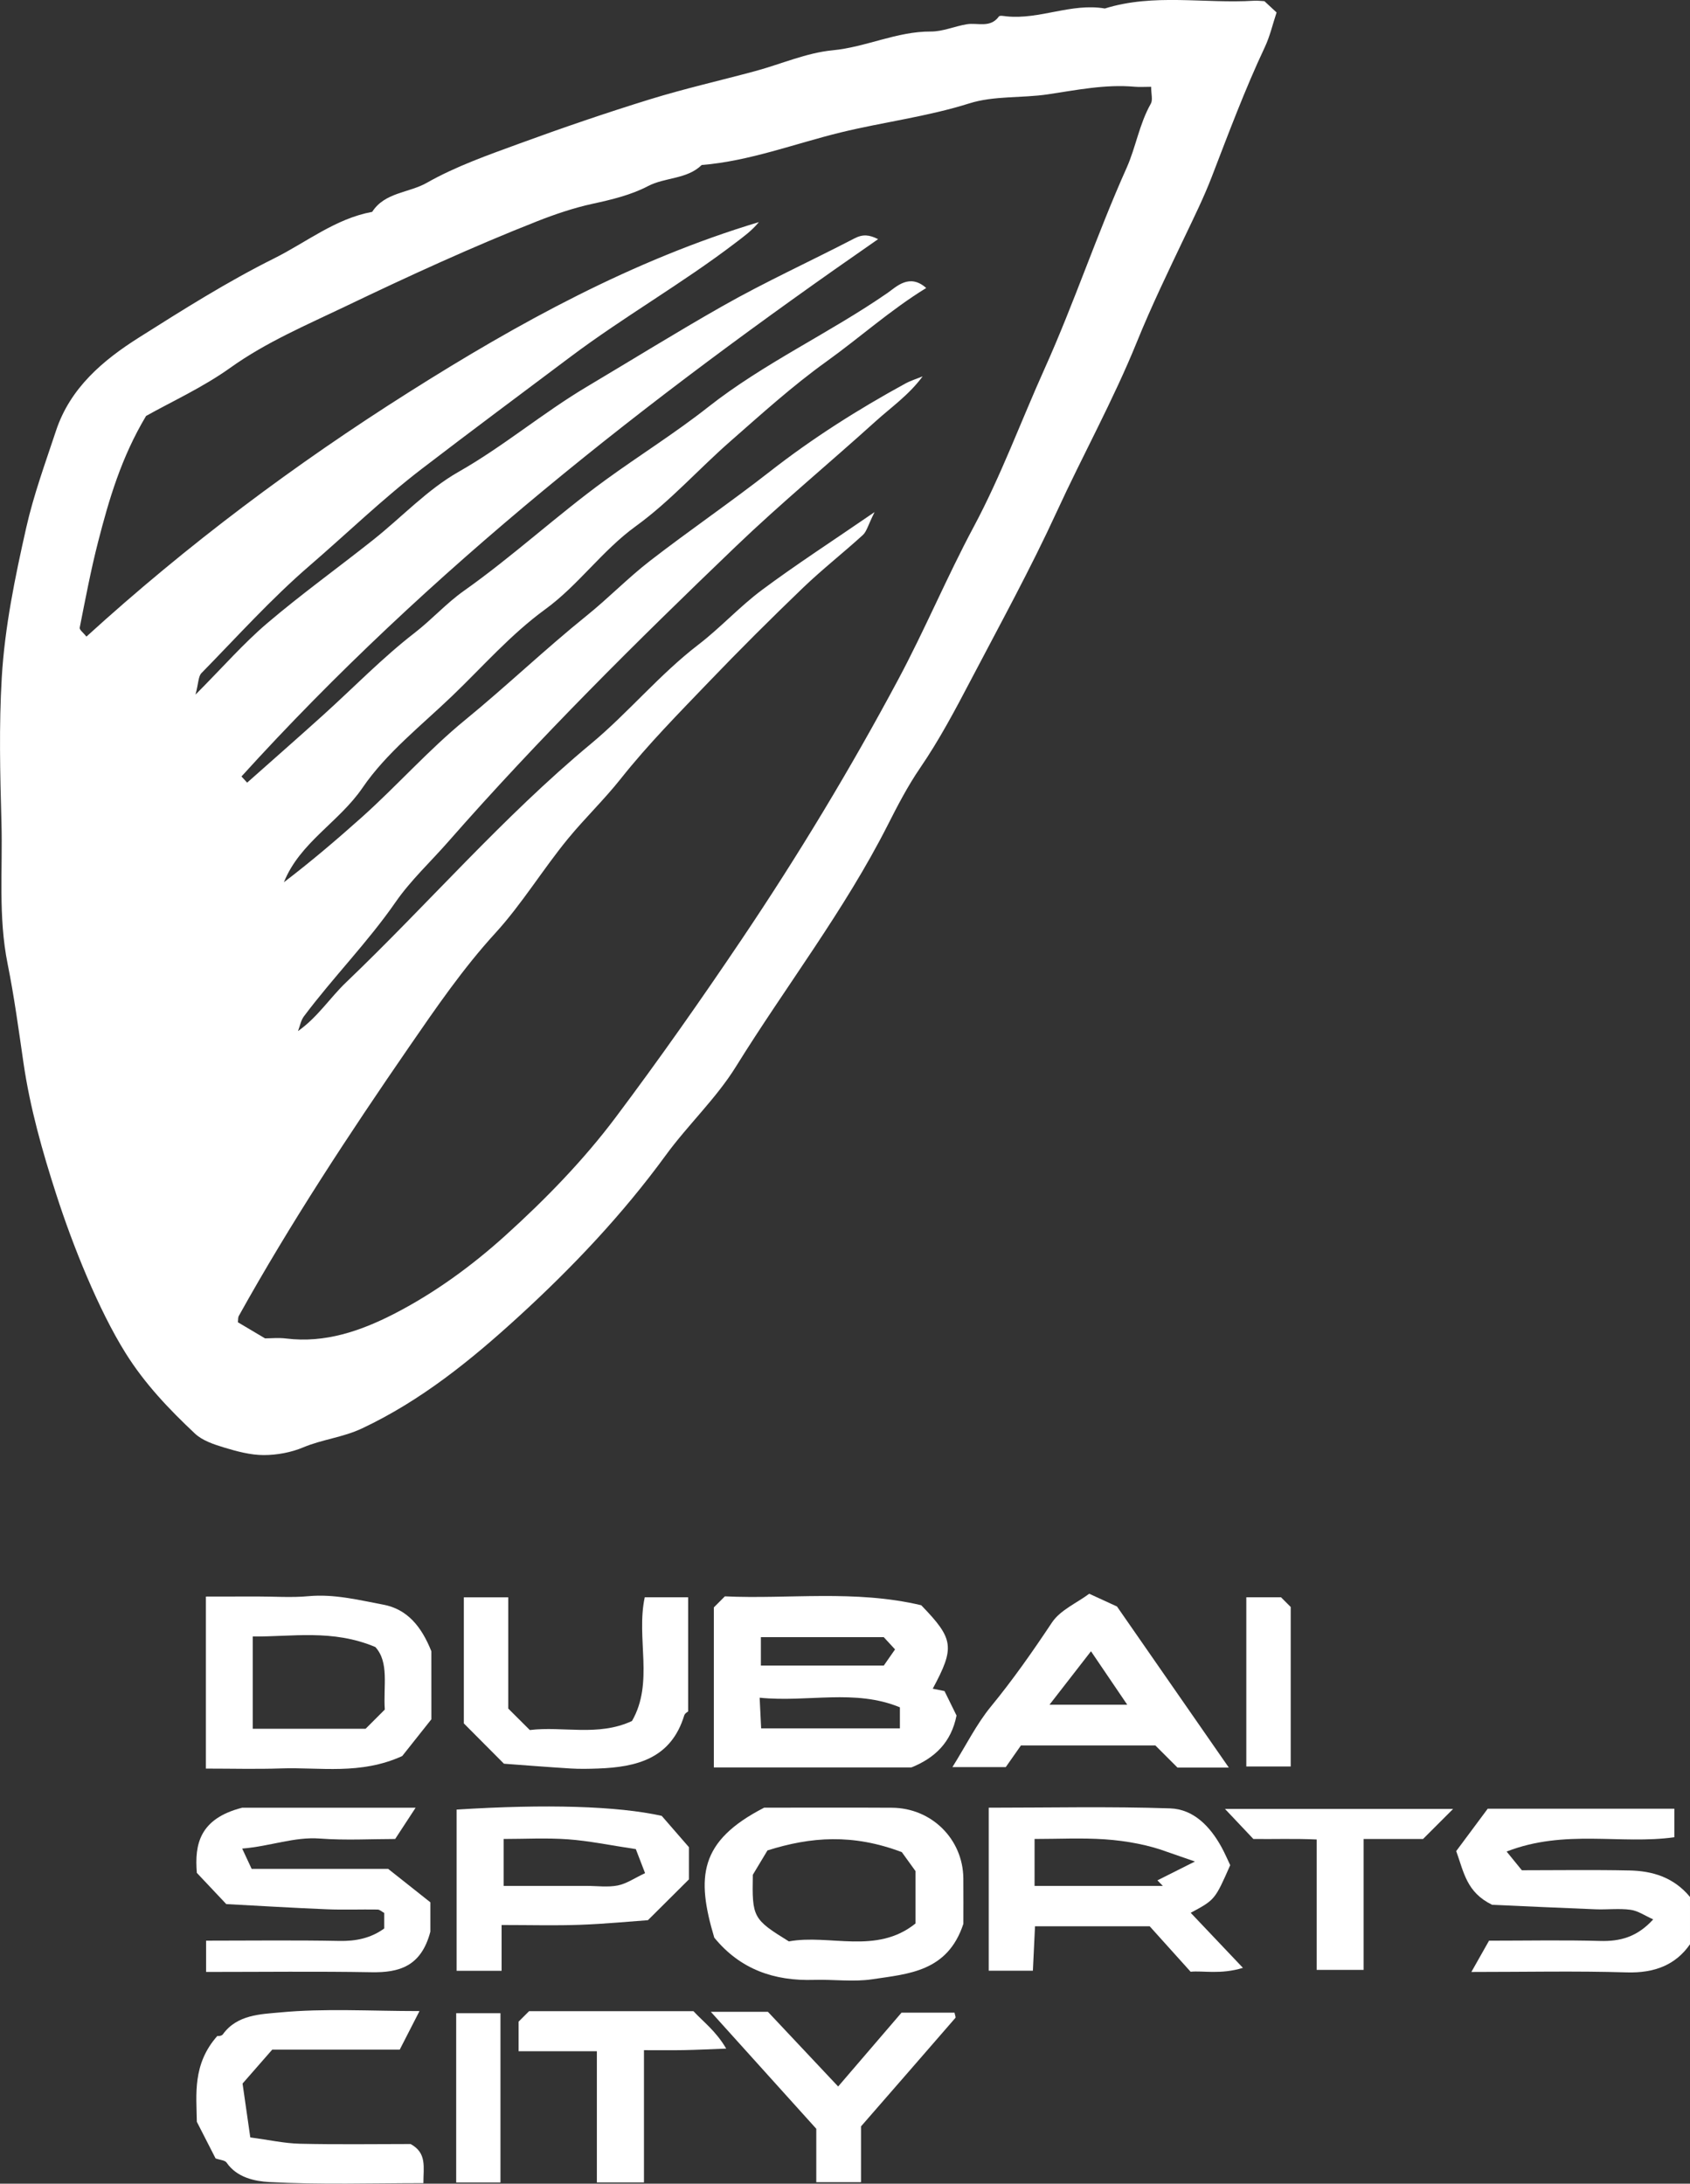 <?xml version="1.0" encoding="iso-8859-1"?>
<!-- Generator: Adobe Illustrator 18.1.1, SVG Export Plug-In . SVG Version: 6.00 Build 0)  -->
<svg version="1.1" xmlns="http://www.w3.org/2000/svg" xmlns:xlink="http://www.w3.org/1999/xlink" x="0px" y="0px"
	 viewBox="0 0 82.628 106.772" style="enable-background:new 0 0 82.628 106.772;" xml:space="preserve">
<rect x="0" y="0" width="82.628" height="106.772" fill="#333333" stroke="none"/>
<g id="dubai-sport-city">
	<path style="fill:#FFFFFF;" d="M61.82,0.057c0.221,0.206,0.407,0.378,0.595,0.552c-0.191,0.575-0.323,1.16-0.573,1.691
		c-0.98,2.082-1.78,4.231-2.607,6.375c-0.375,0.971-0.851,1.939-1.308,2.896c-0.812,1.702-1.64,3.418-2.341,5.146
		c-1.157,2.852-2.643,5.53-3.922,8.312c-1.281,2.787-2.761,5.484-4.187,8.203c-0.772,1.473-1.549,2.943-2.494,4.323
		c-0.602,0.879-1.107,1.854-1.58,2.787c-2.116,4.174-4.974,7.867-7.426,11.818c-0.963,1.552-2.341,2.84-3.425,4.325
		c-2.113,2.897-4.568,5.488-7.197,7.892c-2.318,2.119-4.76,4.104-7.658,5.468c-0.938,0.441-1.937,0.533-2.868,0.924
		c-0.596,0.25-1.286,0.378-1.934,0.378c-0.648,0-1.31-0.18-1.939-0.37c-0.502-0.152-1.059-0.337-1.426-0.682
		c-1.262-1.187-2.447-2.427-3.387-3.93c-1.333-2.131-2.589-5.268-3.395-7.772c-0.677-2.1-1.278-4.214-1.6-6.424
		c-0.235-1.614-0.455-3.249-0.775-4.838c-0.468-2.323-0.236-4.62-0.302-6.926c-0.067-2.355-0.123-4.72,0.015-7.069
		c0.145-2.474,0.651-4.918,1.196-7.334c0.363-1.609,0.937-3.173,1.457-4.743c0.694-2.093,2.296-3.444,4.057-4.557
		c2.156-1.362,4.315-2.726,6.608-3.869c1.584-0.79,2.991-1.941,4.793-2.274c0.618-0.961,1.79-0.921,2.668-1.419
		c1.422-0.808,2.999-1.36,4.545-1.926c2.104-0.77,4.227-1.497,6.367-2.158c1.701-0.526,3.442-0.918,5.162-1.384
		c1.258-0.341,2.493-0.891,3.77-1.013c1.64-0.157,3.138-0.927,4.803-0.918c0.583,0.003,1.164-0.257,1.754-0.355
		c0.533-0.088,1.148,0.203,1.572-0.381c0.044-0.061,0.245-0.019,0.371-0.006c1.627,0.168,3.175-0.664,4.81-0.384
		c2.399-0.748,4.864-0.229,7.295-0.38C61.497,0.026,61.684,0.051,61.82,0.057z M11.806,37.966c0.093,0.101,0.185,0.201,0.278,0.302
		c1.243-1.104,2.493-2.199,3.726-3.313c1.487-1.343,2.889-2.794,4.469-4.016c0.839-0.65,1.546-1.444,2.396-2.045
		c2.4-1.696,4.555-3.697,6.926-5.422c1.659-1.207,3.407-2.296,5.016-3.564c2.742-2.161,5.927-3.611,8.783-5.589
		c0.424-0.294,1.064-0.969,1.885-0.237c-1.751,1.075-3.245,2.423-4.882,3.598c-1.65,1.184-3.167,2.559-4.698,3.901
		c-1.555,1.362-2.947,2.936-4.61,4.141c-1.656,1.199-2.817,2.891-4.431,4.066c-1.698,1.237-3.052,2.798-4.543,4.229
		c-1.517,1.456-3.231,2.796-4.397,4.503c-1.146,1.678-3.065,2.673-3.843,4.618c1.319-1.005,2.57-2.071,3.795-3.165
		c1.732-1.548,3.261-3.293,5.076-4.778c2.013-1.647,3.903-3.457,5.936-5.095c1.064-0.857,2.022-1.849,3.102-2.684
		c1.919-1.484,3.927-2.855,5.838-4.349c2.088-1.633,4.312-3.042,6.631-4.31c0.268-0.147,0.567-0.237,0.851-0.354
		c-0.676,0.916-1.542,1.512-2.314,2.211c-2.265,2.048-4.626,4-6.824,6.108c-4.849,4.649-9.626,9.382-14.059,14.437
		c-0.859,0.98-1.835,1.887-2.568,2.945c-1.368,1.975-3.055,3.678-4.486,5.592c-0.15,0.2-0.195,0.479-0.289,0.721
		c0.97-0.688,1.563-1.63,2.343-2.376c4.027-3.851,7.669-8.09,11.973-11.667c1.829-1.52,3.355-3.392,5.261-4.854
		c1.083-0.831,2.015-1.86,3.108-2.674c1.662-1.237,3.406-2.365,5.505-3.807c-0.323,0.649-0.387,0.951-0.572,1.12
		c-0.963,0.878-1.994,1.685-2.933,2.587c-1.562,1.501-3.098,3.031-4.597,4.595c-1.475,1.538-2.98,3.062-4.3,4.727
		c-0.817,1.031-1.759,1.933-2.585,2.938c-1.234,1.502-2.252,3.193-3.559,4.623c-1.579,1.728-2.902,3.659-4.207,5.553
		c-2.945,4.273-5.804,8.62-8.333,13.165c-0.04,0.073-0.026,0.176-0.043,0.306c0.424,0.252,0.835,0.495,1.328,0.788
		c0.277,0,0.662-0.04,1.037,0.007c1.893,0.235,3.638-0.371,5.242-1.191c1.984-1.015,3.823-2.355,5.467-3.841
		c1.952-1.764,3.823-3.684,5.398-5.784c2.13-2.839,4.175-5.752,6.162-8.704c2.768-4.113,5.321-8.344,7.654-12.708
		c1.306-2.443,2.378-5.012,3.685-7.455c1.34-2.504,2.311-5.164,3.471-7.742c1.449-3.22,2.56-6.583,4.007-9.812
		c0.448-1,0.621-2.149,1.185-3.142c0.104-0.184,0.015-0.477,0.015-0.825c-0.326,0-0.569,0.018-0.808-0.003
		c-1.437-0.128-2.832,0.162-4.241,0.372c-1.276,0.19-2.634,0.061-3.84,0.442c-2.06,0.65-4.196,0.911-6.279,1.418
		c-2.259,0.551-4.461,1.404-6.806,1.595c-0.729,0.708-1.781,0.589-2.634,1.036c-0.824,0.432-1.775,0.659-2.696,0.859
		c-0.934,0.203-1.862,0.52-2.71,0.854c-3.175,1.251-6.285,2.681-9.364,4.157c-1.919,0.92-3.884,1.751-5.646,3.01
		c-1.344,0.961-2.876,1.658-4.117,2.355c-1.215,2.036-1.811,4.08-2.341,6.14c-0.358,1.39-0.623,2.804-0.903,4.213
		c-0.02,0.102,0.182,0.248,0.329,0.435c4.933-4.493,10.199-8.429,15.761-11.947c5.381-3.404,10.952-6.465,17.116-8.32
		c-0.341,0.42-0.76,0.721-1.17,1.033c-2.591,1.976-5.427,3.591-8.039,5.552c-2.424,1.82-4.862,3.632-7.267,5.476
		c-1.914,1.468-3.659,3.158-5.489,4.737c-1.877,1.618-3.548,3.477-5.287,5.253c-0.157,0.16-0.143,0.486-0.292,1.053
		c1.336-1.343,2.346-2.503,3.504-3.49c1.673-1.424,3.462-2.71,5.184-4.078c1.396-1.108,2.647-2.458,4.176-3.326
		c2.196-1.248,4.114-2.88,6.283-4.169c2.199-1.308,4.382-2.664,6.609-3.928c2.103-1.194,4.312-2.2,6.461-3.316
		c0.415-0.216,0.731-0.179,1.156,0.037C31.655,19.509,20.979,27.856,11.806,37.966z"/>
	<path style="fill:#FFFFFF;" d="M45.042,78.49c1.591,1.646,1.654,2.052,0.562,4.08c0.19,0.038,0.364,0.074,0.575,0.116
		c0.188,0.383,0.396,0.805,0.588,1.196c-0.26,1.31-1.055,2.074-2.207,2.538c-3.168,0-6.394,0-9.659,0c0-2.645,0-5.235,0-7.825
		c0.135-0.135,0.27-0.27,0.54-0.54C38.542,78.202,41.791,77.718,45.042,78.49z M43.998,83.481c-2.207-0.913-4.511-0.231-6.857-0.47
		c0.03,0.616,0.053,1.088,0.073,1.499c2.336,0,4.539,0,6.784,0C43.998,84.159,43.998,83.86,43.998,83.481z M37.201,81.438
		c2.036,0,4.026,0,6.01,0c0.201-0.287,0.368-0.528,0.55-0.789c-0.275-0.298-0.48-0.521-0.552-0.598c-2.141,0-4.08,0-6.008,0
		C37.201,80.552,37.201,80.977,37.201,81.438z"/>
	<path style="fill:#FFFFFF;" d="M60.148,91.199c-0.746,1.692-0.746,1.692-1.932,2.329c0.803,0.847,1.607,1.694,2.554,2.692
		c-1.101,0.338-1.964,0.127-2.558,0.19c-0.741-0.823-1.355-1.506-2.001-2.223c-1.821,0-3.647,0-5.607,0
		c-0.032,0.657-0.067,1.385-0.104,2.173c-0.701,0-1.384,0-2.159,0c0-2.577,0-5.209,0-7.971c2.936,0,5.905-0.066,8.869,0.033
		c1.15,0.039,1.957,0.886,2.511,1.892C59.889,90.62,60.026,90.945,60.148,91.199z M50.582,92.213c2.192,0,4.232,0,6.271,0
		c-0.088-0.09-0.177-0.18-0.265-0.271c0.463-0.232,0.925-0.465,1.835-0.922c-0.723-0.251-1.036-0.36-1.35-0.468
		c-0.884-0.331-1.967-0.543-3.058-0.617c-1.128-0.076-2.264-0.017-3.432-0.017C50.582,90.713,50.582,91.396,50.582,92.213z"/>
	<path style="fill:#FFFFFF;" d="M21.092,84.065c-0.497,0.627-1.031,1.3-1.427,1.799c-2.051,0.932-4.007,0.54-5.923,0.605
		c-1.202,0.04-2.406,0.008-3.676,0.008c0-2.777,0-5.5,0-8.411c0.793-0.001,1.661-0.003,2.529-0.004
		c0.828-0.001,1.663,0.062,2.484-0.015c1.258-0.117,2.458,0.188,3.663,0.414c1.159,0.218,1.862,1.056,2.348,2.279
		C21.092,81.695,21.092,82.842,21.092,84.065z M18.814,83.59c-0.079-1.147,0.225-2.301-0.462-3.057
		c-2.101-0.885-4.078-0.494-5.995-0.516c0,1.585,0,3.033,0,4.512c1.891,0,3.721,0,5.518,0C18.178,84.227,18.448,83.956,18.814,83.59
		z"/>
	<path style="fill:#FFFFFF;" d="M47.101,94.069c-0.772,2.347-2.691,2.443-4.455,2.709c-0.93,0.14-1.9,0-2.851,0.03
		c-1.939,0.061-3.601-0.51-4.873-2.066c-0.885-2.966-0.745-4.716,2.438-6.354c2.067,0,4.159-0.01,6.251,0.003
		c1.936,0.012,3.468,1.533,3.489,3.448C47.108,92.664,47.101,93.488,47.101,94.069z M37.523,90.478
		c-0.196,0.327-0.442,0.735-0.716,1.192c-0.039,2.083,0.005,2.17,1.763,3.256c1.995-0.366,4.279,0.665,6.193-0.877
		c0-1.007,0-1.944,0-2.558c-0.411-0.569-0.668-0.926-0.671-0.93C41.689,89.654,39.649,89.809,37.523,90.478z"/>
	<path style="fill:#FFFFFF;" d="M18.786,94.294c0-0.261,0-0.512,0-0.758c-0.115-0.062-0.218-0.165-0.323-0.167
		c-0.828-0.013-1.657,0.021-2.484-0.013c-1.668-0.068-3.335-0.17-4.916-0.254c-0.537-0.569-0.973-1.031-1.439-1.526
		c-0.113-1.382,0.121-2.649,2.212-3.185c2.443,0,5.373,0,8.484,0c-0.34,0.52-0.637,0.974-0.999,1.528
		c-1.151,0-2.422,0.073-3.68-0.021c-1.261-0.094-2.414,0.376-3.8,0.49c0.17,0.364,0.307,0.659,0.463,0.993c2.258,0,4.47,0,6.675,0
		c0.709,0.562,1.382,1.095,2.062,1.634c0,0.604,0,1.159,0,1.438c-0.447,1.698-1.523,2.005-2.878,1.981
		c-2.669-0.047-5.34-0.014-8.086-0.014c0-0.509,0-0.982,0-1.53c2.195,0,4.351-0.028,6.506,0.014
		C17.406,94.921,18.136,94.767,18.786,94.294z"/>
	<path style="fill:#FFFFFF;" d="M73.662,90.533c0.306,0.376,0.493,0.605,0.745,0.915c1.719,0,3.49-0.027,5.259,0.01
		c1.12,0.023,2.159,0.326,2.962,1.295c0,0.695,0,1.447,0,2.314c-0.702,1.012-1.739,1.415-3.091,1.375
		c-2.474-0.075-4.951-0.021-7.598-0.021c0.331-0.587,0.603-1.069,0.864-1.53c1.869,0,3.649-0.036,5.425,0.014
		c0.981,0.028,1.816-0.19,2.601-1.055c-0.4-0.177-0.74-0.419-1.107-0.469c-0.562-0.076-1.143-0.001-1.715-0.024
		c-1.794-0.07-3.587-0.155-5.053-0.22c-1.248-0.609-1.377-1.573-1.756-2.626c0.456-0.614,1.033-1.39,1.54-2.072
		c3.133,0,6.107,0,9.125,0c0,0.477,0,0.904,0,1.395C79.237,90.202,76.509,89.424,73.662,90.533z"/>
	<path style="fill:#FFFFFF;" d="M24.524,94.125c0,0.817,0,1.5,0,2.238c-0.746,0-1.43,0-2.199,0c0-2.603,0-5.243,0-7.882
		c4.38-0.277,7.857-0.175,10.028,0.307c0.368,0.423,0.78,0.898,1.332,1.533c0,0.359,0,0.988,0,1.571
		c-0.59,0.587-1.171,1.166-2.007,1.997c-0.877,0.062-2.097,0.182-3.319,0.226C27.149,94.159,25.937,94.125,24.524,94.125z
		 M31.087,90.414c-1.28-0.192-2.292-0.405-3.314-0.479c-1.053-0.076-2.115-0.017-3.147-0.017c0,0.848,0,1.572,0,2.295
		c1.418,0,2.743,0,4.068,0c0.505,0,1.025,0.075,1.511-0.022c0.434-0.087,0.83-0.366,1.334-0.602
		C31.371,91.151,31.224,90.769,31.087,90.414z"/>
	<path style="fill:#FFFFFF;" d="M60.079,86.426c-1.128,0-1.811,0-2.51,0c-0.345-0.345-0.706-0.706-1.082-1.082
		c-2.145,0-4.306,0-6.57,0c-0.194,0.277-0.43,0.614-0.743,1.06c-0.7,0-1.554,0-2.608,0c0.677-1.083,1.178-2.102,1.879-2.957
		c1.08-1.316,2.046-2.697,2.987-4.112c0.404-0.607,1.207-0.949,1.823-1.407c0.511,0.235,0.884,0.406,1.357,0.623
		C56.317,81.005,58.094,83.565,60.079,86.426z M51.312,83.354c1.285,0,2.508,0,3.802,0c-0.608-0.897-1.177-1.734-1.773-2.614
		C52.675,81.598,52.021,82.441,51.312,83.354z"/>
	<path style="fill:#FFFFFF;" d="M24.849,83.541c0.382,0.381,0.698,0.696,1.055,1.051c1.62-0.2,3.335,0.329,4.995-0.442
		c1.087-1.889,0.192-4.024,0.624-6.049c0.689,0,1.372,0,2.123,0c0,1.843,0,3.673,0,5.58c-0.018,0.017-0.161,0.09-0.193,0.197
		c-0.643,2.112-2.325,2.527-4.218,2.596c-0.445,0.016-0.893,0.025-1.338-0.002c-1.161-0.072-2.32-0.165-3.258-0.234
		c-0.758-0.762-1.337-1.344-1.961-1.971c0-1.959,0-4.044,0-6.166c0.738,0,1.421,0,2.171,0
		C24.849,79.945,24.849,81.775,24.849,83.541z"/>
	<path style="fill:#FFFFFF;" d="M10.54,105.538c-0.319-0.623-0.587-1.148-0.916-1.791c-0.018-1.321-0.226-2.82,1.008-4.204
		c-0.066,0.015,0.187,0.035,0.264-0.072c0.694-0.97,1.87-0.984,2.786-1.071c2.185-0.208,4.404-0.067,6.828-0.067
		c-0.398,0.776-0.688,1.344-0.966,1.885c-2.143,0-4.17,0-6.234,0c-0.408,0.467-0.821,0.94-1.451,1.659
		c0.088,0.615,0.224,1.559,0.378,2.633c0.897,0.12,1.663,0.292,2.433,0.31c1.836,0.043,3.674,0.014,5.406,0.014
		c0.804,0.444,0.623,1.115,0.625,1.912c-2.515,0-5.038,0.082-7.549-0.054c-0.677-0.037-1.57-0.211-2.074-0.951
		C10.997,105.624,10.756,105.615,10.54,105.538z"/>
	<path style="fill:#FFFFFF;" d="M34.755,98.37c1.177,0,2.113,0,2.791,0c1.193,1.268,2.246,2.389,3.433,3.651
		c1.106-1.289,2.104-2.451,3.097-3.609c0.903,0,1.757,0,2.593,0c0.026,0.138,0.068,0.224,0.044,0.252
		c-1.505,1.737-3.015,3.47-4.616,5.307c0,0.809,0,1.747,0,2.729c-0.745,0-1.428,0-2.187,0c0-0.918,0-1.854,0-2.612
		C38.152,102.137,36.516,100.323,34.755,98.37z"/>
	<path style="fill:#FFFFFF;" d="M31.485,106.712c-0.877,0-1.559,0-2.303,0c0-2.116,0-4.198,0-6.414c-1.294,0-2.534,0-3.826,0
		c0-0.559,0-0.986,0-1.448c0.145-0.145,0.325-0.325,0.511-0.511c2.664,0,5.334,0,8.038,0c0.478,0.517,1.09,0.96,1.601,1.829
		c-0.856,0.032-1.463,0.063-2.071,0.074c-0.628,0.011-1.257,0.003-1.95,0.003C31.485,102.384,31.485,104.466,31.485,106.712z"/>
	<path style="fill:#FFFFFF;" d="M71.046,88.449c-0.413,0.413-0.84,0.84-1.471,1.471c-0.716,0-1.78,0-2.904,0c0,2.14,0,4.219,0,6.4
		c-0.78,0-1.504,0-2.295,0c0-2.041,0-4.12,0-6.377c-1.103-0.051-2.159-0.01-3.096-0.025c-0.507-0.536-0.957-1.013-1.388-1.469
		C63.572,88.449,67.349,88.449,71.046,88.449z"/>
	<path style="fill:#FFFFFF;" d="M24.469,106.713c-0.738,0-1.419,0-2.165,0c0-2.74,0-5.456,0-8.276c0.65,0,1.373,0,2.165,0
		C24.469,101.108,24.469,103.823,24.469,106.713z"/>
	<path style="fill:#FFFFFF;" d="M60.935,78.1c0.601,0,1.154,0,1.696,0c0.147,0.147,0.281,0.281,0.475,0.475c0,2.524,0,5.11,0,7.798
		c-0.656,0-1.379,0-2.171,0C60.935,83.656,60.935,80.898,60.935,78.1z"/>
</g>
<g id="Layer_1">
</g>
</svg>
